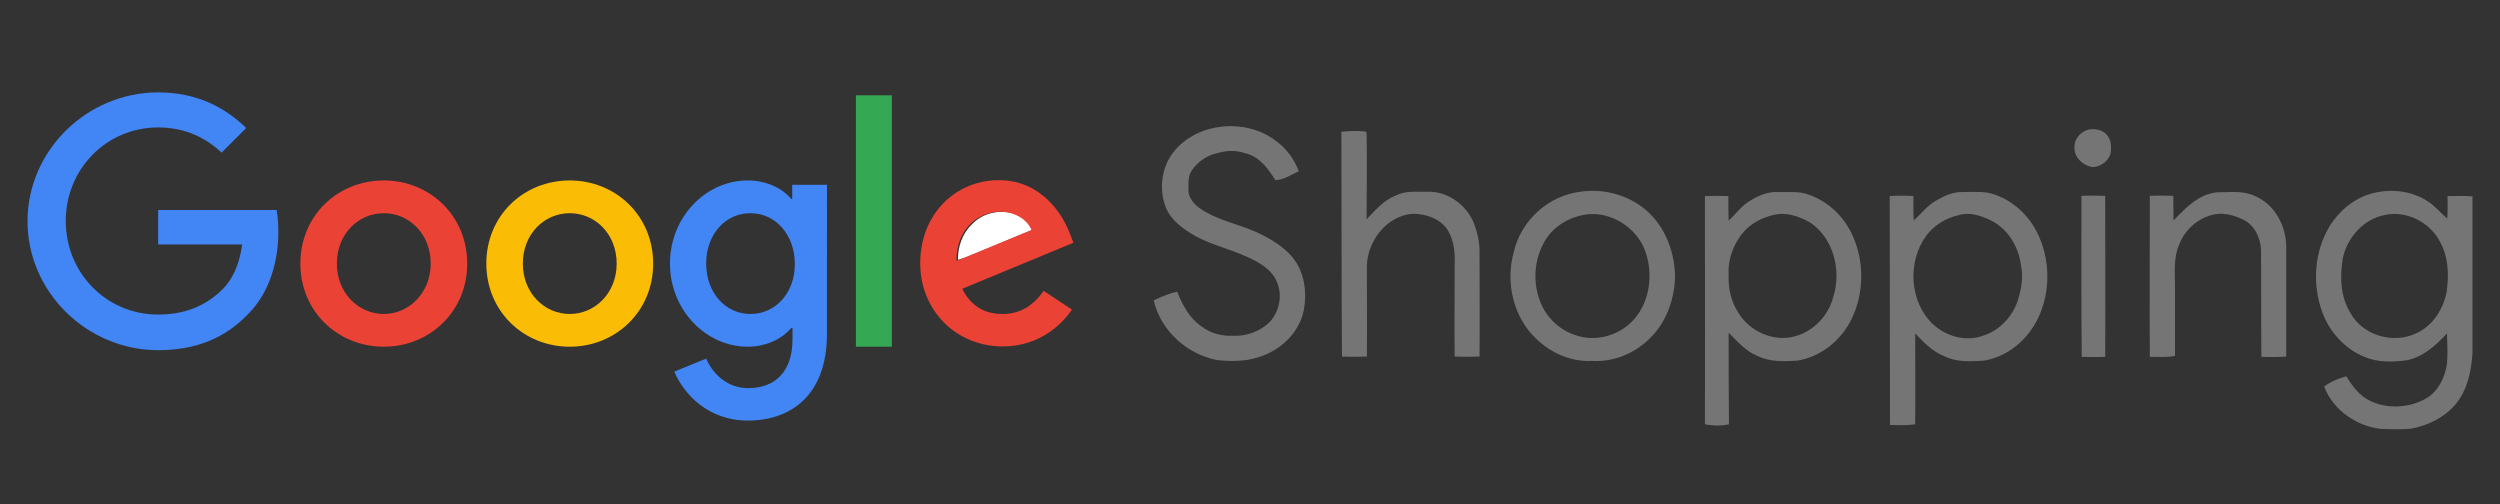 <?xml version="1.0" encoding="utf-8"?>
<svg version="1.1" id="Layer_1" xmlns="http://www.w3.org/2000/svg" xmlns:xlink="http://www.w3.org/1999/xlink" x="0px" y="0px"
	 viewBox="0 0 863.1 174" style="enable-background:new 0 0 863.1 174;" xml:space="preserve">
<rect x="0" y="0" width="863.1" height="174" fill="#333333" stroke="none"/>
<style type="text/css">
	.st0{fill:#FFFFFF;}
	.st1{fill:#757575;}
	.st2{fill:#4285F4;}
	.st3{fill:#EA4335;}
	.st4{fill:#FBBC05;}
	.st5{fill:#34A853;}
</style>
<g>
	<path class="st0" d="M335.6,77.4c3.5-3.7,9.1-5.1,14-3.8c3,0.8,5.9,2.7,7,5.7c-5.4,2.3-10.8,4.4-16.2,6.7c-3.2,1.3-6.3,2.8-9.7,3.7
		C330.7,85.2,332.2,80.6,335.6,77.4z"/>
</g>
<g>
	<path class="st1" d="M405.8,51.7c8.4-9.6,24.4-10.8,34.5-3.2c3.7,2.6,6.5,6.4,8.1,10.6c-2.6,1.2-5.2,3-8.1,3.1
		c-2.5-4-5.5-8.2-10.4-9.3c-3.3-1.1-6.3-1-9.8,0c-3.5,0.8-6.7,3-8.7,6c-1.3,2-1.1,4.4-1.1,6.6c-0.1,2.8,2,5.1,4.2,6.6
		c5.9,4,13,5.2,19.4,8.1c4.5,2.1,9,4.7,12.3,8.6c4.2,5.1,5.1,12.1,3.9,18.4c-1.5,7.2-7.2,13-13.9,15.5c-5.1,2.1-10.7,2.2-16.1,1.6
		c-10.3-2-19.4-10.2-21.8-20.6c2.6-1.2,5.3-2.4,8.1-3c1.8,4.5,4.2,9.1,8.3,11.9c3.1,2.4,6.9,3.5,10.8,3.3c4.8,0.3,9.8-1.5,13.2-5.1
		c3-3.6,4.1-8.9,2.2-13.3c-1.7-4.4-6.1-6.9-10.1-8.7c-6.6-3.1-14-4.5-20.1-8.5c-3.3-2.1-6.5-4.7-8.1-8.4
		C399.9,65.3,401,57.1,405.8,51.7z"/>
	<path class="st1" d="M722.2,44.6c1.9-0.1,4,0.5,5.2,2c1.6,1.8,1.6,4.4,1.2,6.6c-0.8,2.5-3.4,4.3-5.9,4.5c-3.4-0.3-6.8-3.4-6.5-7
		C716.1,47.5,719.1,44.7,722.2,44.6z"/>
	<path class="st1" d="M463.1,45.5c2.8-0.3,5.5-0.4,8.3-0.1l0.4,0.4c0.2,10,0,20,0,29.9c3-3.1,5.9-6.6,10.1-8.2
		c3.5-1.8,7.5-1.2,11.3-1.3c6.7-0.1,12.9,4.5,15.5,10.5c1.4,3.5,2.2,7.2,2.1,10.9c0,11.8,0.1,23.6,0,35.5c-2.9,0.1-5.7,0.1-8.6,0
		c-0.1-10.6,0-21.1,0-31.7c0.2-4-0.2-8.3-2.3-11.8c-2.5-4.1-7.6-5.8-12.2-5.8c-9,0.7-15.7,9.5-15.8,18.2c0,10.4,0.1,20.7,0,31.1
		c-2.9,0.1-5.8,0.1-8.6,0C463.1,97.3,463.2,71.4,463.1,45.5z"/>
	<g>
		<path class="st1" d="M545.5,66.2c7.4-1.1,15.2,0.7,21.2,5.1c7.5,5.4,11.4,14.8,11.6,23.9c-0.1,7.8-2.9,15.9-8.5,21.4
			c-5.2,5.3-12.7,8.5-20.2,8c-7.1,0.4-14.2-2.7-19.3-7.7c-7.9-7.5-10.6-19.5-7.7-29.8C525,76.3,534.4,67.6,545.5,66.2z M546.2,74.3
			c-5.6,1.2-10.7,4.6-13.3,9.7c-3.7,6.8-3.7,15.3-0.3,22.1c2.4,4.6,6.6,8.2,11.6,9.7c5.4,1.8,11.6,0.8,16.3-2.4
			c9.1-6,11.2-19.1,6.7-28.6C563.5,77.3,554.4,72.4,546.2,74.3z"/>
	</g>
	<g>
		<path class="st1" d="M820.5,66.4c6-1.2,12.6-0.3,17.8,3.2c2.5,1.6,4.3,4,6.6,5.8c0.2-2.6,0.1-5.2,0.1-7.7c2.8-0.1,5.7-0.1,8.6,0.1
			c0,18.1,0,36.1,0,54.1c-0.4,6.2-1.7,12.6-5.7,17.5c-3.9,4.7-9.7,7.6-15.7,8.6c-3.3,0.3-6.6,0.2-9.9,0.1
			c-8.6-0.8-16.8-6.5-19.9-14.6c2.2-1.8,4.9-2.8,7.6-3.6c2.1,3.3,4.5,6.7,8.1,8.4c6,3,13.6,2.6,19.4-0.7c4.3-2.4,6.6-7.3,7.3-12
			c0.3-3.5,0.1-7,0-10.5c-3.9,4.2-8.3,8.2-14,9.3c-4.8,0.6-9.9,0.8-14.5-1.2c-6.8-2.7-12.1-8.7-14.6-15.5
			c-3.4-9.5-2.8-20.5,2.4-29.3C807.7,72.4,813.6,67.7,820.5,66.4z M823.4,74.2c-7.4,1.4-13.1,7.8-14.6,15.1
			c-1,6.3-0.8,13.2,2.7,18.8c4.3,7.8,14.9,10.8,22.8,6.9c5.7-2.6,9.3-8.4,10.4-14.4c0.8-5.7,0.6-11.8-2.2-16.9
			C839.1,76.8,830.9,72.6,823.4,74.2z"/>
	</g>
	<g>
		<path class="st1" d="M604.2,69.3c2.9-1.8,6.2-3.2,9.6-3c3.6,0.1,7.5-0.4,10.9,1c6.8,2.4,12.3,7.9,15.1,14.5
			c3.8,8.7,3.7,19.1-0.3,27.8c-3.5,7.6-10.6,13.5-18.9,14.9c-4.6,0.3-9.5,0.5-13.8-1.6c-4.1-1.6-6.9-5-10-8c0,10.5,0,21,0.1,31.6
			c-2.7,0.6-5.6,0.5-8.3,0c0.1-26.3,0-52.5,0-78.8c2.7-0.1,5.4-0.1,8.1,0c0,2.8,0,5.6,0.1,8.5C599.3,73.8,601.3,71,604.2,69.3z
			 M612.4,74.2c-3.7,0.8-7.3,2.6-9.9,5.3c-3.9,4.2-6.1,10-5.7,15.7c-0.2,4.4,0.9,9,3.3,12.7c3.9,6.5,12.2,10.3,19.6,8.2
			c6.4-1.7,11.5-7.1,13.2-13.5c2.9-9.1,0.2-20.3-8-25.8C621.1,74.7,616.7,73.1,612.4,74.2z"/>
	</g>
	<g>
		<path class="st1" d="M668.5,69.2c2.8-1.6,5.8-3,9.1-2.9c2.9,0,5.7-0.2,8.6,0.2c7.3,1.6,13.5,6.8,16.9,13.4c6.3,12,4.7,28.4-5.3,38
			c-3.5,3.4-8,5.8-12.8,6.6c-4.6,0.3-9.5,0.6-13.7-1.5c-4.1-1.6-7.2-4.8-10.1-7.9c0,10.5,0.1,21,0,31.4c-2.9,0.4-5.8,0.3-8.7,0.2
			c-0.1-26.3,0-52.7-0.1-79c2.7-0.2,5.5-0.2,8.2,0c0,2.8-0.1,5.6,0.1,8.4C663.3,73.8,665.4,70.9,668.5,69.2z M676.1,74.3
			c-4.4,1-8.4,3.5-11.1,7.1c-6.6,9-5.8,23,2.5,30.7c4.5,4,11,5.9,16.8,3.9c5.9-1.7,10.6-6.7,12.4-12.5c1.2-3.9,1.9-8,1-12
			c-0.8-6.4-4.6-12.7-10.6-15.5C683.8,74.4,679.9,73.1,676.1,74.3z"/>
	</g>
	<path class="st1" d="M750.4,76.1c4.1-4.3,8.7-9.1,15-9.7c4.3,0,8.9-0.7,12.9,1.2c7,2.8,11,10.4,11,17.7c0,12.6,0,25.2,0,37.8
		c-2.9,0.2-5.8,0.2-8.6,0.1c-0.1-12.2,0-24.5-0.1-36.7c-0.1-4.2-2.1-8.6-6-10.6c-2.6-1.3-5.6-2.2-8.5-2.1
		c-6.1,0.5-11.5,4.8-13.7,10.5c-2.1,4.6-1.5,9.7-1.5,14.6c0,8,0,16,0,24c-2.9,0.5-5.8,0.3-8.7,0.3c-0.1-18.5,0-37.1,0-55.6
		c2.7-0.1,5.4-0.1,8.1,0C750.4,70.4,750.3,73.2,750.4,76.1z"/>
	<path class="st1" d="M718.6,67.6c2.7-0.1,5.5-0.1,8.2,0c0,18.5,0.1,37,0,55.6c-2.7,0.1-5.4,0.1-8.1,0
		C718.5,104.7,718.6,86.1,718.6,67.6z"/>
</g>
<path class="st2" d="M54.6,72.2v12.2h29c-0.9,6.8-3.2,11.8-6.6,15.3c-4.2,4.2-10.9,8.9-22.4,8.9c-17.9,0-31.9-14.4-31.9-32.3
	s14-32.3,31.9-32.3c9.6,0,16.7,3.8,21.9,8.7l8.5-8.5c-7.2-7-16.9-12.3-30.4-12.3c-24.5,0-45.1,20-45.1,44.5s20.6,44.5,45.1,44.5
	c13.2,0,23.2-4.3,31-12.4c8-8,10.5-19.3,10.5-28.4c0-2.8-0.2-5.4-0.6-7.6H54.6z"/>
<path class="st3" d="M132.5,62.3c-15.9,0-28.8,12.1-28.8,28.7c0,16.5,12.9,28.7,28.8,28.7s28.8-12.2,28.8-28.7
	C161.3,74.4,148.3,62.3,132.5,62.3z M132.5,108.4c-8.7,0-16.2-7.2-16.2-17.4c0-10.3,7.5-17.4,16.2-17.4s16.2,7.1,16.2,17.4
	C148.7,101.2,141.1,108.4,132.5,108.4z"/>
<path class="st2" d="M273.6,68.7h-0.4c-2.8-3.4-8.2-6.4-15.1-6.4c-14.3,0-26.8,12.5-26.8,28.7c0,16.1,12.5,28.7,26.8,28.7
	c6.9,0,12.3-3.1,15.1-6.5h0.4v4c0,11-5.9,16.8-15.3,16.8c-7.7,0-12.5-5.5-14.5-10.2l-11,4.5c3.2,7.6,11.5,16.9,25.4,16.9
	c14.8,0,27.3-8.7,27.3-29.9V63.8h-12V68.7z M259.1,108.4c-8.7,0-15.3-7.4-15.3-17.4c0-10.1,6.6-17.4,15.3-17.4
	c8.6,0,15.3,7.4,15.3,17.5C274.5,101.1,267.7,108.4,259.1,108.4z"/>
<path class="st4" d="M196.7,62.3c-15.9,0-28.8,12.1-28.8,28.7c0,16.5,12.9,28.7,28.8,28.7s28.8-12.2,28.8-28.7
	C225.5,74.4,212.5,62.3,196.7,62.3z M196.7,108.4c-8.7,0-16.2-7.2-16.2-17.4c0-10.3,7.5-17.4,16.2-17.4s16.2,7.1,16.2,17.4
	C212.9,101.2,205.4,108.4,196.7,108.4z"/>
<path class="st5" d="M295.5,32.9h12.4v86.8h-12.4V32.9z"/>
<path class="st3" d="M346.1,108.4c-6.4,0-11-2.9-13.9-8.7l38.4-15.9l-1.3-3.3c-2.4-6.4-9.7-18.3-24.5-18.3
	c-14.8,0-27.1,11.6-27.1,28.7c0,16.1,12.2,28.7,28.5,28.7c13.1,0,20.7-8.1,23.9-12.7l-9.8-6.5C357,105.2,352.5,108.4,346.1,108.4
	L346.1,108.4z M345.2,73.1c5.1,0,9.4,2.6,10.9,6.3l-25.9,10.7C330.2,78.1,338.7,73.1,345.2,73.1z"/>
</svg>
